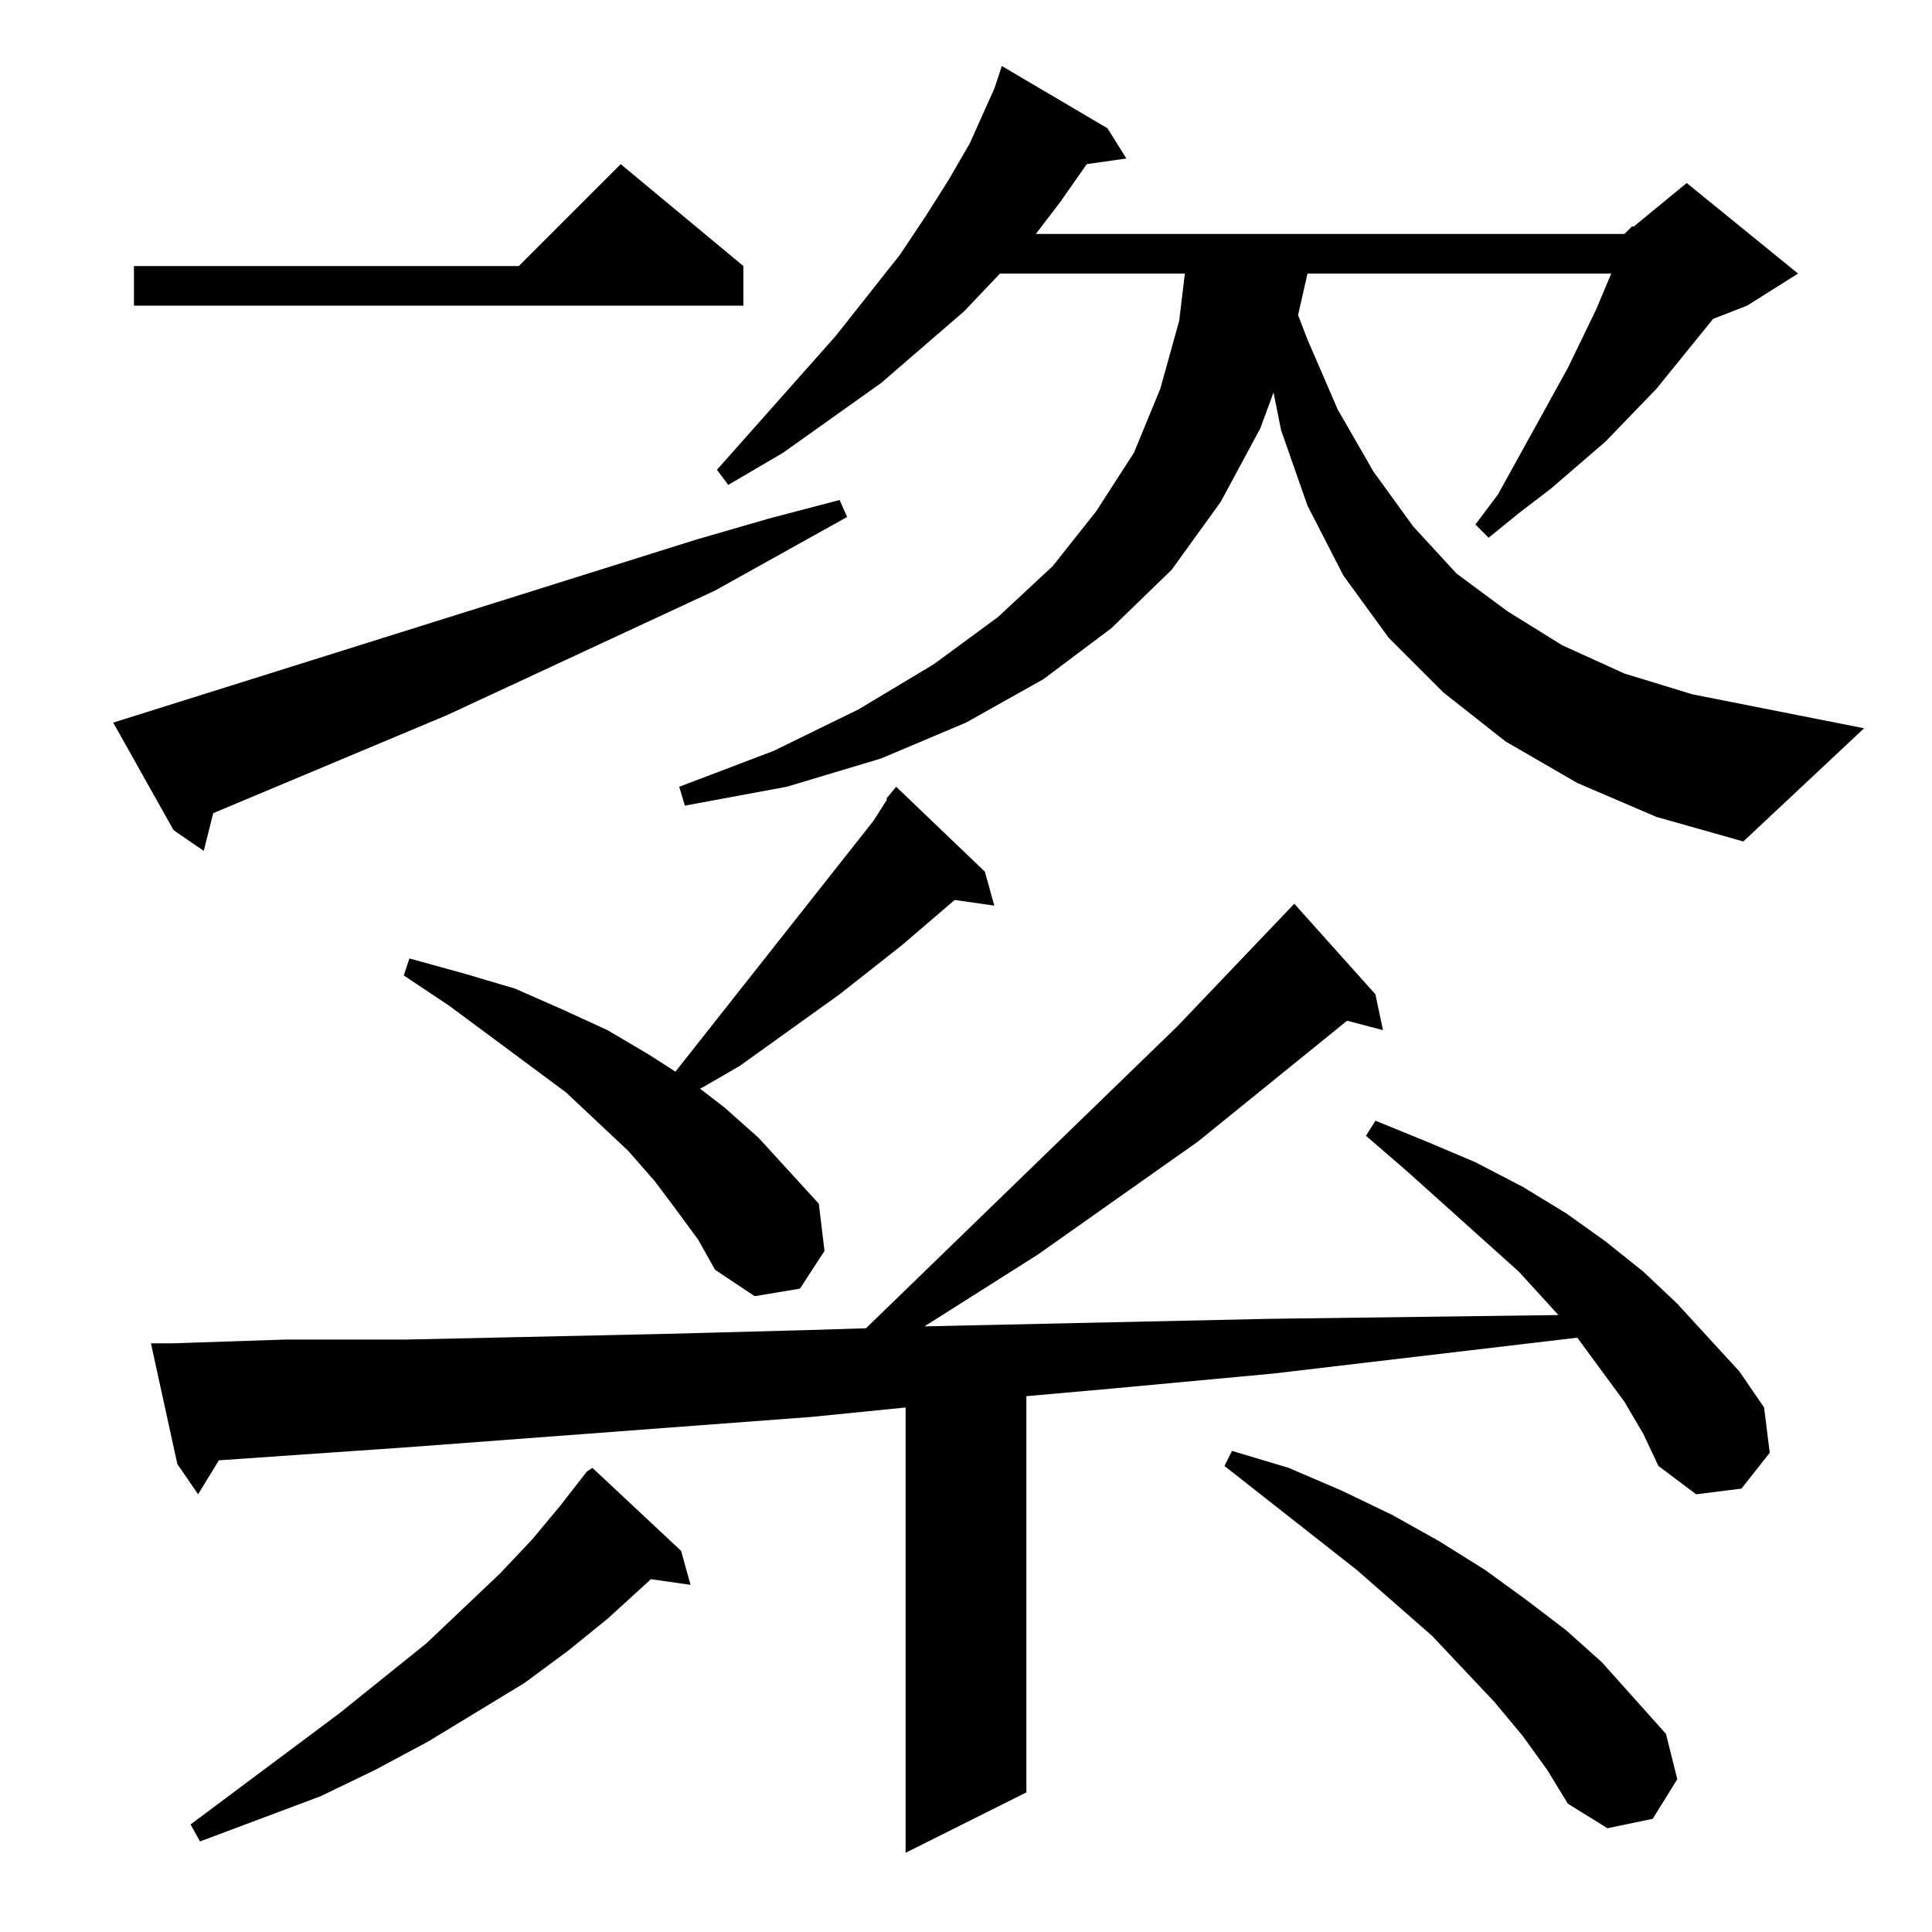 <?xml version="1.0" standalone="no"?>
<!DOCTYPE svg PUBLIC "-//W3C//DTD SVG 1.1//EN" "http://www.w3.org/Graphics/SVG/1.1/DTD/svg11.dtd" >
<svg xmlns="http://www.w3.org/2000/svg" xmlns:xlink="http://www.w3.org/1999/xlink" version="1.1" viewBox="0 -144 1024 1024">
  <g transform="matrix(1 0 0 -1 0 880)">
   <path fill="currentColor"
d="M861 281l-25 34l-161 -19l-86 -8l-45 -4v-210l-64 -32v236l-50 -5l-213 -16l-101 -7l-11 -18l-11 16l-14 64h11l60 2h64l137 3l75 2l32 1l165 160l62 65l43 -48l4 -19l-19 5l-79 -64l-85 -60l-60 -38l183 4l153 2l-21 23l-59 53l-22 19l5 8l27 -11l26 -11l25 -13l23 -14
l21 -15l20 -16l18 -17l33 -36l13 -19l3 -24l-15 -19l-24 -3l-20 15l-8 17zM361 202l5 -18l-21 3l-23 -21l-21 -17l-23 -17l-51 -31l-28 -15l-29 -14l-32 -12l-32 -12l-5 9l79 59l46 37l39 37l17 18l15 18l14 18l3 2zM807 104l-15 18l-33 35l-40 35l-70 55l4 8l30 -9l28 -12
l27 -13l25 -14l24 -15l22 -16l21 -16l19 -17l34 -38l6 -24l-13 -21l-24 -5l-21 13l-11 18zM359 382l-12 16l-14 16l-33 31l-62 46l-24 16l3 9l29 -8l27 -8l25 -11l24 -11l22 -13l14 -9l105 133l7 11v1l5 6l47 -45l5 -18l-21 3l-28 -24l-33 -26l-53 -38l-19 -11l-2 -1l13 -10
l18 -16l32 -35l3 -25l-13 -20l-24 -4l-21 14l-9 16zM60 641l309 97l38 11l38 10l4 -9l-70 -39l-142 -66l-124 -52l-5 -20l-16 11zM861 900l4 4h1l28 23l59 -48l-27 -17l-18 -7l-30 -37l-27 -28l-29 -25l-17 -13l-16 -13l-7 7l12 16l37 67l15 31l8 19h-161l-5 -22l5 -13
l16 -37l19 -33l21 -29l23 -25l27 -20l29 -18l33 -15l36 -11l91 -18l-64 -60l-46 13l-42 18l-38 22l-33 26l-29 29l-24 33l-19 37l-14 40l-4 20l-7 -19l-21 -39l-26 -36l-32 -31l-36 -27l-41 -23l-45 -19l-50 -15l-54 -10l-3 10l50 19l45 22l40 24l34 25l29 27l23 29l20 31
l14 34l10 36l3 25h-98l-19 -20l-44 -38l-52 -37l-29 -17l-6 8l63 71l34 43l14 21l12 19l11 19l13 29l4 12l56 -33l10 -16l-21 -3l-14 -20l-13 -17h312zM394 883v-21h-323v21h204l54 54z" />
  </g>

</svg>
